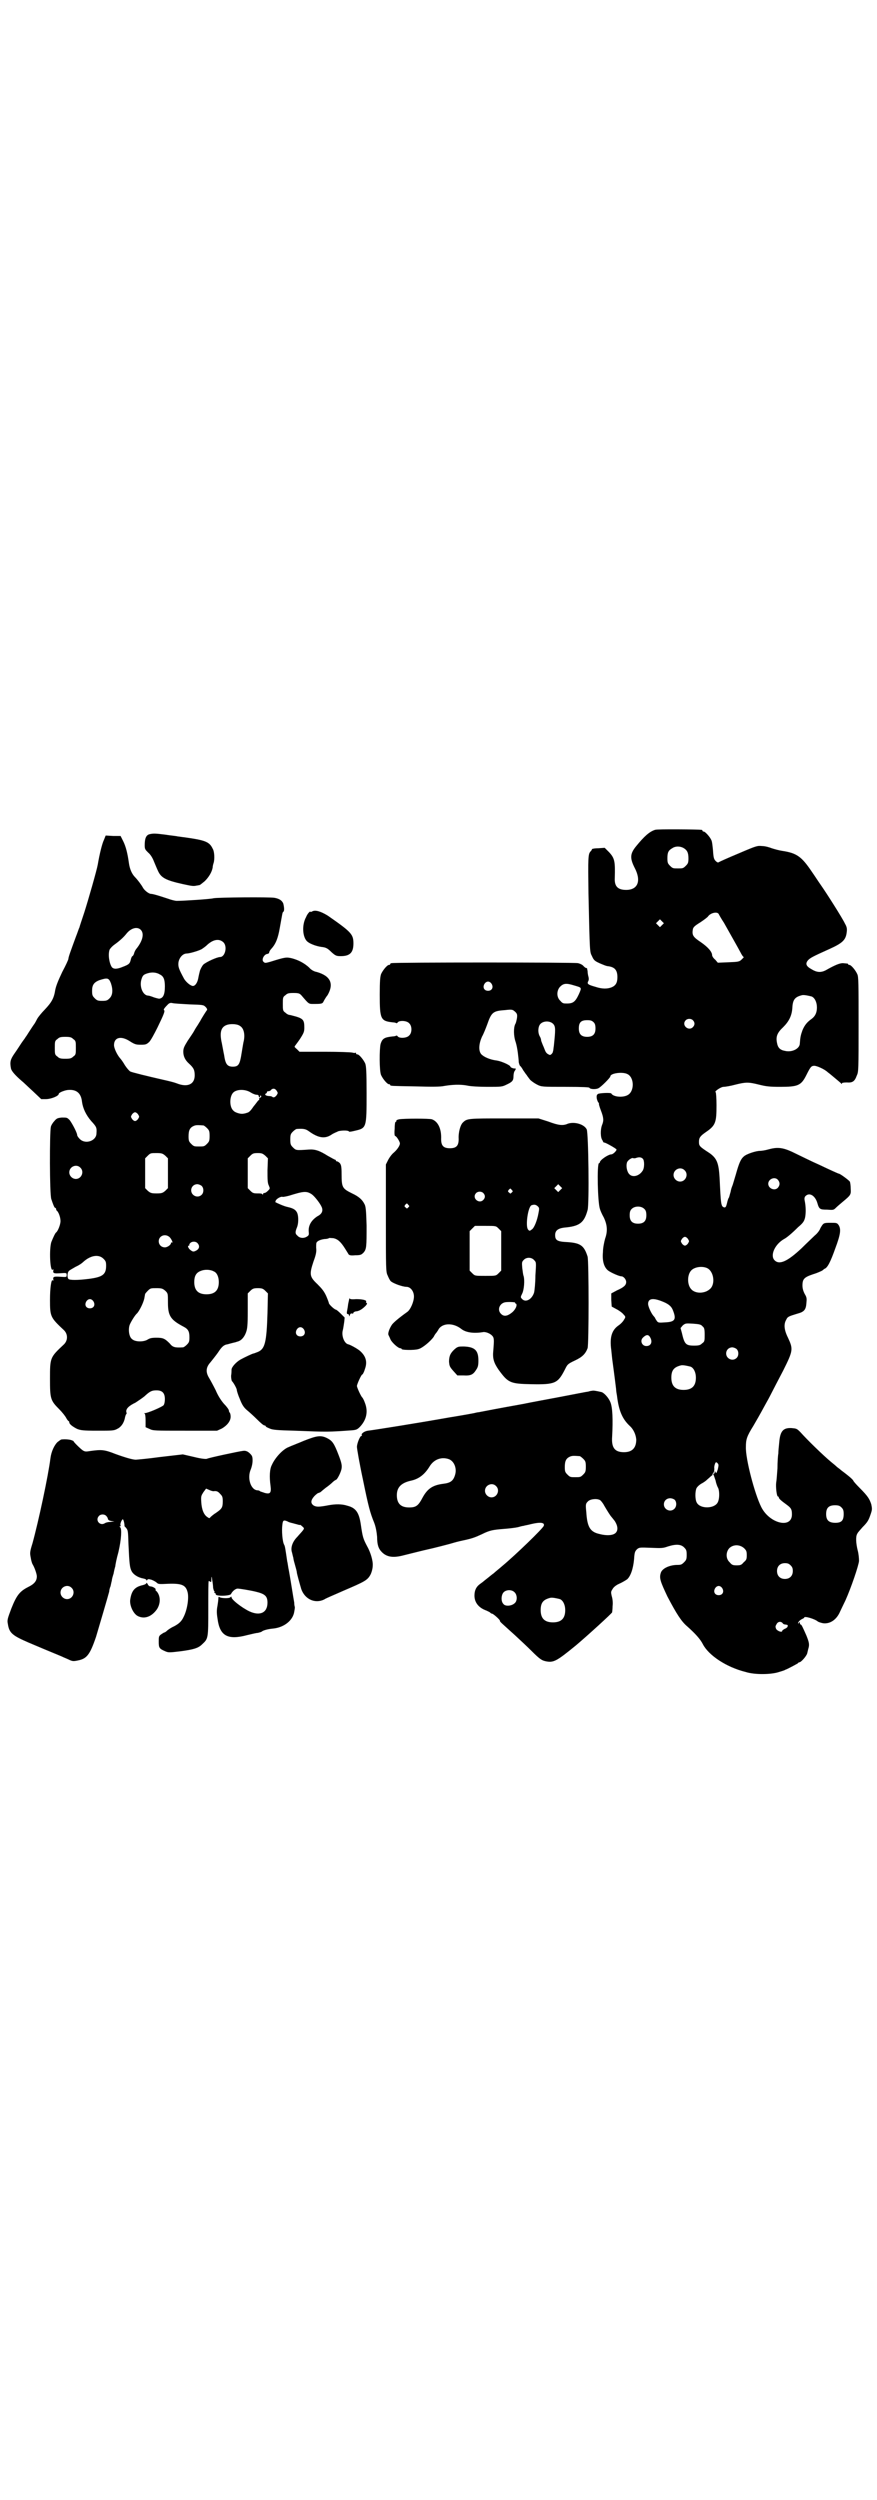 <?xml version="1.0" standalone="no"?>
<!DOCTYPE svg PUBLIC "-//W3C//DTD SVG 20010904//EN"
 "http://www.w3.org/TR/2001/REC-SVG-20010904/DTD/svg10.dtd">
<svg version="1.0" xmlns="http://www.w3.org/2000/svg"
 width="1000pt" height="2850pt" viewBox="0 0 1000 2850"
 preserveAspectRatio="xMidYMid meet">
<g transform="translate(0,2850) scale(0.5,-0.5)"
fill="#000000" stroke="none">
<path d="M1494 3808 c-13 -4 -25 -15 -43 -37 -14 -17 -15 -27 -4 -49 16 -30 8
-51 -19 -51 -19 0 -27 8 -26 27 1 38 0 45 -13 59 l-10 10 -14 -1 c-8 0 -14 -1
-15 -2 0 -1 -1 -3 -3 -5 -6 -6 -6 -14 -5 -96 3 -138 3 -133 8 -143 4 -9 6 -11
17 -16 7 -3 16 -7 20 -7 15 -2 21 -9 21 -25 0 -13 -4 -19 -13 -23 -10 -4 -22
-4 -37 1 -18 5 -19 7 -17 12 2 3 2 7 1 11 -1 3 -2 9 -2 13 -1 4 -1 7 -2 7 -1
-1 -4 1 -7 4 -2 3 -8 6 -13 7 -7 2 -418 2 -425 0 -2 0 -3 -1 -3 -2 0 -1 -1 -2
-3 -2 -4 0 -14 -12 -18 -21 -2 -6 -3 -15 -3 -47 0 -56 2 -60 30 -63 3 0 7 -1
8 -2 0 0 2 0 3 2 4 5 21 4 26 -2 7 -6 7 -22 0 -28 -5 -6 -22 -7 -26 -2 -1 2
-3 2 -3 2 -1 -1 -5 -2 -8 -2 -20 -2 -24 -5 -28 -17 -3 -12 -3 -62 1 -71 4 -9
14 -21 18 -21 2 0 3 -1 3 -2 0 -2 2 -2 58 -3 36 -1 57 -1 65 1 18 3 36 4 52 1
8 -2 29 -3 47 -3 31 0 33 0 43 5 13 6 16 9 16 19 0 4 1 9 2 11 3 4 4 7 2 7 -3
-1 -11 2 -11 4 0 3 -19 12 -31 14 -17 2 -31 9 -36 15 -6 8 -5 23 2 39 4 7 9
20 12 28 10 29 14 31 41 33 17 2 17 1 23 -4 4 -4 5 -6 4 -14 -1 -5 -2 -11 -4
-14 -4 -8 -4 -27 1 -41 2 -6 4 -17 5 -25 1 -8 2 -17 2 -21 1 -4 2 -8 4 -9 1
-1 4 -5 6 -9 3 -4 6 -9 8 -11 1 -2 5 -7 8 -11 3 -3 10 -8 16 -11 10 -5 11 -5
65 -5 40 0 54 -1 54 -2 2 -4 16 -4 21 -1 6 3 27 24 27 27 0 7 28 11 39 5 16
-8 16 -40 0 -48 -11 -6 -33 -4 -37 4 -2 2 -25 1 -30 -1 -3 -2 -4 -4 -3 -11 1
-4 3 -9 4 -9 1 -1 1 -2 1 -2 -1 0 1 -7 4 -15 7 -18 7 -24 3 -34 -4 -10 -4 -29
1 -35 1 -3 3 -6 4 -5 3 0 28 -14 28 -16 0 -3 -8 -11 -12 -11 -7 0 -26 -13 -26
-18 0 -1 -1 -2 -2 -2 -5 -2 -3 -89 2 -104 1 -4 5 -13 9 -20 8 -17 9 -31 3 -48
-2 -7 -5 -21 -5 -31 -2 -21 3 -35 12 -42 7 -5 25 -13 30 -13 5 0 11 -7 11 -13
0 -7 -5 -12 -21 -19 l-13 -7 0 -15 1 -15 11 -6 c6 -3 14 -9 16 -12 5 -5 5 -6
1 -12 -2 -4 -7 -9 -11 -12 -17 -11 -22 -28 -18 -57 1 -9 2 -21 3 -27 1 -8 4
-29 8 -62 0 -3 1 -10 2 -15 4 -34 12 -53 29 -69 9 -8 14 -20 15 -31 0 -19 -9
-29 -28 -29 -21 0 -29 10 -27 36 2 38 1 66 -4 78 -4 10 -14 21 -20 23 -13 3
-19 4 -22 3 -2 0 -6 -1 -9 -2 -3 0 -32 -6 -64 -12 -32 -6 -70 -13 -84 -16 -56
-10 -92 -17 -97 -18 -3 -1 -8 -1 -11 -2 -3 -1 -31 -6 -62 -11 -73 -13 -174
-29 -184 -30 -8 -1 -16 -7 -14 -10 1 -1 0 -2 -1 -2 -3 0 -10 -17 -10 -25 0 -4
6 -39 14 -76 12 -59 16 -74 25 -96 4 -10 6 -22 7 -33 0 -18 3 -27 11 -35 11
-11 25 -13 46 -8 24 6 52 13 57 14 10 2 53 13 59 15 3 1 14 4 24 6 19 4 27 7
42 14 18 9 25 10 49 12 14 1 29 3 33 4 4 1 10 3 13 3 2 1 10 2 17 4 21 5 32 4
29 -4 -2 -6 -64 -66 -94 -91 -8 -7 -17 -14 -20 -17 -3 -2 -9 -7 -14 -11 -5 -4
-9 -7 -10 -8 -1 -1 -4 -3 -8 -6 -8 -6 -12 -14 -12 -26 0 -16 10 -28 27 -34 4
-2 9 -4 9 -5 1 -1 3 -2 3 -2 3 1 19 -14 19 -16 0 -3 1 -3 34 -33 12 -11 29
-27 38 -36 20 -20 24 -22 34 -24 17 -3 24 1 68 37 26 22 82 73 82 75 0 1 1 7
1 14 1 8 0 17 -2 23 -2 9 -2 10 2 16 2 4 8 9 15 12 7 3 15 8 18 10 8 7 14 24
16 46 1 16 2 18 7 23 5 4 6 4 32 3 23 -1 27 -1 38 3 19 6 30 5 37 -2 5 -5 6
-7 6 -17 0 -10 -1 -12 -6 -17 -5 -5 -7 -6 -15 -6 -18 0 -35 -8 -38 -18 -4 -12
-1 -20 15 -54 21 -40 32 -57 45 -68 18 -16 30 -29 36 -41 13 -25 53 -52 97
-63 22 -7 60 -6 77 0 7 2 13 4 14 5 4 1 28 14 29 15 0 1 2 2 3 2 4 0 17 15 18
21 1 4 2 9 3 12 2 8 1 13 -5 28 -8 18 -11 25 -13 25 -1 0 -2 2 -2 4 0 2 0 3
-2 0 -1 -2 -2 -2 -2 -1 0 3 5 8 10 10 2 1 4 2 4 3 0 4 24 -3 31 -9 1 -1 7 -3
12 -4 16 -2 31 8 39 27 2 4 7 15 12 25 13 29 30 79 31 90 0 6 -1 17 -3 24 -4
16 -5 32 -1 38 1 3 7 9 12 15 12 12 14 16 19 31 3 9 3 11 1 21 -4 12 -7 18
-27 38 -8 8 -14 15 -14 16 0 1 -5 6 -10 10 -6 5 -14 11 -18 14 -3 3 -8 6 -10
8 -2 2 -8 7 -13 11 -18 15 -54 50 -70 68 -8 8 -9 8 -20 9 -19 1 -26 -7 -28
-33 -1 -9 -2 -20 -2 -25 -1 -5 -2 -20 -2 -34 -1 -13 -2 -28 -3 -33 -1 -9 1
-30 4 -31 1 0 2 -1 2 -2 0 -3 6 -8 17 -16 11 -8 13 -11 13 -23 0 -33 -51 -21
-70 17 -15 30 -36 110 -35 137 0 17 2 24 17 48 7 12 14 24 27 48 4 7 10 18 14
26 4 8 16 31 27 52 23 46 23 49 11 75 -9 18 -10 31 -4 41 3 7 6 8 26 14 15 4
19 9 20 24 1 10 1 13 -4 21 -3 6 -5 12 -5 19 0 15 4 19 25 26 10 3 18 7 20 8
1 1 4 3 5 4 7 2 14 16 25 47 12 32 13 43 8 52 -4 6 -5 6 -18 6 -17 0 -17 0
-24 -12 -2 -6 -8 -13 -13 -17 -5 -5 -18 -17 -30 -29 -32 -30 -51 -39 -62 -27
-10 11 1 36 22 48 6 3 18 13 32 27 12 10 14 14 16 22 2 10 2 25 -1 39 -1 5 0
8 2 10 9 9 22 1 27 -16 4 -14 6 -15 22 -15 14 -1 15 -1 20 4 3 3 10 9 16 14
18 15 19 16 18 30 0 7 -1 14 -2 16 -2 3 -22 18 -25 18 -1 0 -21 9 -44 20 -9 4
-22 10 -30 14 -8 4 -23 11 -33 16 -22 10 -34 11 -55 5 -7 -2 -15 -3 -18 -3 -9
0 -31 -7 -37 -13 -7 -6 -11 -16 -18 -41 -4 -13 -7 -24 -8 -26 -1 -2 -3 -8 -4
-14 -2 -6 -3 -12 -4 -13 -1 -1 -3 -7 -4 -12 -2 -8 -3 -10 -6 -10 -8 2 -8 6
-11 68 -2 33 -6 44 -23 56 -23 15 -24 16 -24 26 0 9 3 13 16 22 22 15 24 22
24 61 0 16 -1 29 -2 30 -4 1 12 12 18 12 4 0 16 2 27 5 24 6 30 6 54 0 16 -4
24 -5 48 -5 41 0 48 3 60 27 9 18 11 21 18 21 6 0 24 -8 31 -15 3 -2 10 -8 16
-13 6 -5 12 -10 14 -12 1 -2 2 -2 2 0 0 1 3 2 11 2 13 -1 18 2 23 16 4 8 4 15
4 116 0 94 0 109 -3 115 -4 9 -14 21 -18 21 -2 0 -3 1 -3 2 0 1 0 1 -12 2 -7
0 -17 -4 -35 -14 -13 -8 -23 -8 -36 0 -13 7 -15 13 -8 21 5 5 10 8 48 25 31
14 38 21 40 39 1 8 0 12 -4 19 -6 13 -43 71 -55 88 -5 7 -14 21 -21 31 -23 34
-34 42 -67 47 -7 1 -18 4 -24 6 -5 2 -15 5 -22 5 -11 1 -12 1 -54 -17 -24 -10
-44 -19 -45 -20 -2 -1 -4 0 -7 3 -4 4 -5 8 -6 24 -1 10 -2 21 -4 24 -3 7 -14
19 -17 19 -2 0 -3 1 -3 2 0 1 -1 2 -2 2 -7 1 -102 2 -106 0z m64 -41 c9 -5 12
-11 12 -24 0 -10 -1 -12 -6 -17 -6 -6 -7 -6 -18 -6 -11 0 -12 0 -18 6 -5 5 -6
7 -6 17 0 13 2 18 11 23 7 5 17 5 25 1z m81 -151 c1 -2 6 -11 12 -20 19 -34
30 -53 38 -68 3 -6 6 -10 7 -10 1 0 -1 -2 -4 -5 -6 -6 -8 -6 -31 -7 l-24 -1
-6 7 c-4 3 -7 8 -7 10 0 8 -10 19 -26 30 -18 12 -20 16 -18 29 1 5 4 8 17 16
9 6 17 12 18 14 6 8 21 11 24 5z m-129 -25 l-5 -5 -4 4 -5 5 4 4 5 5 4 -4 5
-5 -4 -4z m-389 -134 c5 -8 1 -16 -8 -16 -9 0 -13 8 -8 16 2 3 5 5 8 5 3 0 6
-2 8 -5z m189 -4 c17 -5 17 -4 10 -20 -8 -17 -13 -21 -27 -21 -8 0 -10 0 -15
6 -9 8 -9 23 -1 32 8 8 14 9 33 3z m541 -25 c7 -3 12 -13 12 -25 0 -12 -4 -20
-12 -26 -10 -7 -16 -14 -21 -26 -4 -11 -5 -16 -6 -30 0 -12 -18 -21 -34 -17
-11 2 -16 7 -18 18 -3 14 0 23 14 36 13 13 20 26 21 45 1 18 6 24 22 28 5 1
14 -1 22 -3z m-271 -54 c5 -5 5 -11 0 -16 -10 -10 -27 5 -16 16 4 4 12 4 16 0z
m-226 -5 c3 -3 4 -7 4 -14 0 -13 -6 -19 -19 -19 -13 0 -19 6 -19 19 0 14 5 19
19 19 8 0 11 -1 15 -5z m-92 -4 c5 -6 5 -12 1 -50 -1 -5 -1 -11 -2 -12 0 -2
-1 -4 -3 -6 -3 -3 -4 -3 -9 0 -3 2 -5 5 -6 8 -1 2 -3 8 -5 12 -2 5 -4 10 -4
11 0 2 -1 6 -3 9 -5 9 -4 22 1 28 7 8 23 8 30 0z m204 -307 c4 -4 4 -22 -1
-28 -8 -12 -23 -15 -30 -7 -5 5 -8 18 -5 27 2 5 12 12 15 9 1 0 4 0 6 1 6 2
11 2 15 -2z m95 -26 c10 -9 3 -26 -10 -26 -8 0 -15 7 -15 15 0 13 16 20 25 11z
m213 -22 c5 -6 5 -12 0 -18 -7 -8 -22 -2 -22 9 0 11 15 17 22 9z m-304 -67 c3
-3 4 -7 4 -14 0 -13 -6 -19 -19 -19 -13 0 -19 6 -19 19 0 7 1 11 4 14 7 8 23
8 30 0z m99 -68 c3 -5 3 -5 0 -10 -2 -3 -5 -5 -7 -5 -2 0 -5 2 -7 5 -3 5 -3 5
0 10 2 3 5 5 7 5 2 0 5 -2 7 -5z m43 -66 c16 -7 20 -37 7 -48 -12 -11 -34 -11
-43 0 -9 10 -9 32 0 42 7 8 24 11 36 6z m-105 -75 c16 -6 23 -11 27 -20 9 -22
6 -28 -17 -29 -14 -1 -16 -1 -19 3 -2 3 -4 6 -4 7 0 0 -2 3 -4 5 -5 6 -12 21
-12 27 0 12 10 14 29 7z m95 -58 c4 -3 5 -6 5 -19 0 -14 0 -16 -6 -20 -4 -4
-7 -5 -18 -5 -19 0 -22 3 -28 29 l-3 11 5 6 c6 5 7 5 24 4 14 -1 18 -2 21 -6z
m-120 -24 c7 -11 3 -21 -8 -21 -10 0 -15 12 -8 19 7 7 12 8 16 2z m198 -28 c5
-5 5 -15 0 -20 -9 -9 -24 -2 -24 10 0 8 6 14 14 14 3 0 8 -2 10 -4z m-105 -40
c7 -3 12 -13 12 -25 0 -19 -9 -28 -28 -28 -19 0 -28 9 -28 28 0 17 6 24 22 28
5 1 14 -1 22 -3z m-253 -204 c1 0 5 -3 8 -6 5 -5 6 -7 6 -18 0 -11 -1 -13 -6
-18 -6 -6 -7 -6 -18 -6 -11 0 -12 0 -18 6 -5 5 -6 7 -6 17 0 14 3 20 12 24 5
2 8 2 22 1z m-298 -7 c12 -5 18 -21 14 -35 -4 -14 -10 -19 -27 -21 -24 -3 -36
-11 -47 -31 -10 -19 -15 -23 -31 -23 -19 0 -28 9 -28 28 0 18 10 28 32 33 19
4 32 15 43 33 10 16 27 22 44 16z m613 -10 c2 -2 2 -4 0 -13 -3 -9 -4 -10 -5
-7 -1 3 -2 3 -2 1 0 -2 -1 -4 -2 -4 -2 0 -2 -1 -1 -2 1 -2 3 -8 5 -14 1 -6 4
-14 6 -17 3 -8 3 -24 -1 -32 -7 -15 -40 -16 -48 -1 -4 7 -4 24 -1 32 1 3 6 8
11 11 4 2 10 6 12 8 2 2 7 6 10 9 3 2 5 4 4 4 -1 0 0 2 2 4 2 3 2 7 2 10 -1 4
2 14 4 14 1 0 3 -1 4 -3z m-506 -51 c10 -9 3 -26 -10 -26 -8 0 -15 7 -15 15 0
13 16 20 25 11z m407 -31 c5 -4 6 -15 0 -21 -9 -9 -24 -2 -24 10 0 12 13 18
24 11z m-170 -1 c2 -1 7 -7 10 -13 7 -12 14 -23 16 -25 1 -1 4 -5 8 -10 7 -11
8 -21 2 -27 -6 -6 -21 -7 -39 -2 -20 5 -26 17 -28 50 -2 18 -1 19 4 24 5 5 19
7 27 3z m551 -17 c4 -4 5 -7 5 -15 0 -15 -5 -20 -19 -20 -15 0 -21 6 -21 20 0
14 6 20 20 20 8 0 11 -1 15 -5z m-222 -93 c5 -5 6 -7 6 -16 0 -9 -1 -11 -7
-16 -5 -6 -7 -7 -16 -7 -9 0 -11 1 -16 7 -9 8 -9 23 -1 32 9 9 24 9 34 0z
m106 -39 c4 -4 5 -7 5 -13 0 -11 -7 -18 -18 -18 -11 0 -18 7 -18 18 0 11 7 18
18 18 6 0 9 -1 13 -5z m-156 -52 c5 -8 1 -16 -8 -16 -9 0 -13 8 -8 16 2 3 5 5
8 5 3 0 6 -2 8 -5z m-474 -9 c7 -6 7 -20 1 -25 -7 -7 -22 -8 -26 -2 -6 6 -5
20 0 26 6 7 19 7 25 1z m104 -16 c7 -3 12 -13 12 -25 0 -19 -9 -28 -28 -28
-19 0 -28 9 -28 28 0 17 6 24 22 28 5 1 14 -1 22 -3z m508 -55 c1 -2 4 -3 7
-3 5 -1 5 -1 4 -5 -1 -2 -4 -4 -7 -5 -3 -2 -5 -3 -5 -4 0 -5 -11 -1 -14 4 -2
5 -2 6 1 11 3 6 10 7 14 2z"/>
<path d="M341 3798 c-8 -2 -11 -10 -11 -25 0 -9 1 -10 8 -17 5 -4 10 -12 13
-20 3 -7 7 -17 9 -21 7 -16 17 -22 58 -31 19 -4 23 -5 31 -3 2 0 5 1 6 1 1 0
6 4 12 9 9 9 16 20 18 31 0 3 1 7 2 10 3 9 2 27 -2 33 -8 17 -18 20 -80 28 -3
1 -16 2 -28 4 -24 3 -27 3 -36 1z"/>
<path d="M237 3785 c-4 -8 -10 -32 -14 -56 -2 -12 -22 -82 -31 -110 -6 -18
-11 -33 -11 -34 -1 -1 -4 -11 -8 -21 -11 -30 -17 -46 -17 -50 0 -2 -6 -15 -14
-30 -9 -19 -14 -31 -16 -41 -3 -19 -8 -28 -24 -45 -7 -7 -14 -16 -16 -19 -2
-3 -5 -10 -8 -14 -3 -4 -8 -12 -12 -18 -3 -5 -7 -11 -8 -12 0 -1 -5 -7 -9 -13
-4 -6 -11 -17 -16 -24 -9 -13 -11 -19 -8 -34 1 -6 10 -16 25 -29 4 -3 15 -14
25 -23 l19 -18 11 0 c11 0 29 7 29 12 0 3 15 9 23 9 18 1 28 -8 30 -27 2 -15
9 -30 21 -44 12 -13 13 -15 12 -28 0 -17 -25 -26 -38 -13 -3 3 -6 7 -6 9 0 5
-11 26 -17 34 -6 6 -6 6 -18 6 -10 -1 -12 -2 -17 -8 -3 -3 -7 -9 -8 -13 -3
-13 -3 -154 1 -165 4 -12 7 -20 9 -20 1 0 2 -1 2 -3 0 -1 1 -3 1 -3 4 -2 9
-15 9 -24 0 -8 -6 -23 -10 -26 -2 -1 -7 -12 -11 -22 -5 -16 -3 -67 3 -63 1 1
2 1 2 0 -2 -8 0 -9 15 -8 15 1 15 1 15 -4 0 -5 0 -5 -15 -4 -15 1 -17 0 -15
-8 0 -1 -1 -1 -2 0 -3 2 -6 -17 -6 -45 0 -38 1 -40 32 -69 9 -9 9 -23 0 -32
-32 -30 -32 -30 -32 -79 0 -45 1 -49 21 -69 7 -7 14 -16 16 -20 2 -4 5 -7 5
-7 1 0 2 -1 2 -3 0 -4 8 -10 18 -15 8 -3 13 -4 46 -4 33 0 38 0 45 4 9 4 16
14 18 26 1 4 2 7 3 8 1 0 1 2 0 5 -1 7 6 14 21 21 6 4 15 10 20 14 13 12 17
14 28 14 13 0 19 -6 19 -20 0 -6 -1 -11 -3 -14 -4 -4 -36 -18 -43 -18 -2 0 -2
-1 0 -1 1 -1 2 -6 2 -16 l0 -15 9 -4 c8 -4 11 -4 81 -4 l73 0 11 5 c12 7 20
17 20 27 0 4 -1 8 -2 9 -1 1 -2 3 -2 5 0 2 -5 9 -11 15 -7 8 -14 19 -19 31 -5
10 -12 23 -15 28 -8 13 -8 24 3 36 4 5 12 15 17 22 9 14 14 18 22 19 3 1 11 3
15 4 1 0 4 1 7 2 9 2 16 10 20 21 3 8 4 16 4 49 l0 40 6 6 c5 5 8 6 17 6 9 0
12 -1 17 -6 l6 -6 -1 -45 c-2 -67 -6 -81 -21 -88 -5 -2 -10 -4 -11 -4 -2 0
-21 -9 -30 -14 -10 -6 -20 -17 -20 -23 0 -2 0 -8 -1 -14 0 -5 1 -11 2 -12 4
-4 11 -17 11 -20 0 -2 3 -12 7 -21 5 -13 9 -19 16 -25 5 -4 16 -14 23 -21 8
-8 15 -14 17 -14 2 0 3 -1 3 -2 0 -1 4 -3 9 -5 6 -3 17 -4 57 -5 76 -3 76 -3
132 1 9 1 11 2 17 8 15 16 19 35 11 55 -2 6 -5 11 -6 12 -2 1 -12 22 -12 26 0
4 10 26 12 26 1 0 4 5 6 12 6 16 3 29 -10 41 -5 5 -23 15 -28 16 -9 2 -16 20
-12 33 1 4 2 12 3 18 l1 10 -9 9 c-5 5 -10 9 -11 9 -3 0 -16 12 -16 15 0 1 -3
9 -6 16 -5 11 -10 17 -20 27 -18 17 -19 22 -9 52 6 16 7 23 6 31 0 6 0 11 1
12 2 4 10 7 18 8 4 0 9 1 10 2 1 1 6 0 10 0 10 -2 17 -8 27 -24 3 -5 7 -11 8
-13 2 -2 5 -3 15 -2 12 0 14 1 19 6 7 8 7 14 7 62 -1 36 -2 44 -5 49 -5 10
-13 17 -28 24 -22 11 -24 13 -24 44 0 17 -1 21 -4 25 -2 2 -5 4 -6 4 -2 0 -3
1 -3 2 0 1 -1 2 -2 2 -1 0 -8 4 -17 9 -19 12 -29 15 -43 14 -29 -2 -29 -2 -36
5 -5 5 -6 7 -6 18 0 11 1 13 6 18 3 3 7 6 9 6 15 1 20 0 27 -5 22 -16 37 -18
52 -8 4 3 12 6 16 8 9 2 23 2 24 -1 0 -1 6 0 14 2 26 6 26 7 26 85 0 51 -1 62
-3 68 -4 9 -14 21 -18 21 -2 0 -3 1 -3 2 0 2 -1 2 -1 2 -1 -1 -4 -1 -7 0 -4 1
-32 2 -64 2 l-57 0 -6 6 c-4 3 -6 6 -5 6 0 1 6 8 12 17 9 14 10 17 10 26 0 16
-2 20 -18 25 -7 2 -15 4 -16 4 -2 0 -6 2 -9 5 -6 4 -6 6 -6 20 0 14 0 16 6 20
4 4 7 5 18 5 12 0 14 -1 18 -5 19 -22 16 -20 32 -20 14 0 16 1 18 4 1 2 5 10
10 16 15 26 7 44 -25 53 -6 1 -13 5 -17 10 -11 10 -24 17 -39 21 -13 3 -15 3
-50 -8 -11 -3 -12 -3 -15 0 -5 4 0 16 8 18 3 0 5 2 5 4 0 1 2 5 5 8 10 11 15
24 19 47 6 33 6 36 8 37 3 2 2 11 0 19 -3 7 -9 11 -20 13 -11 2 -130 1 -139
-1 -7 -2 -68 -6 -84 -6 -3 0 -12 2 -20 5 -24 8 -35 11 -39 11 -4 0 -14 7 -18
14 -3 6 -13 19 -18 24 -7 7 -12 18 -14 32 -3 22 -7 38 -13 50 l-6 12 -17 0
-17 1 -4 -10z m84 -205 c8 -8 5 -24 -9 -42 -2 -2 -5 -7 -6 -11 -1 -4 -3 -7 -4
-7 -1 0 -3 -4 -4 -9 -2 -8 -4 -10 -17 -15 -14 -6 -22 -6 -26 -1 -6 9 -9 29 -5
40 1 2 6 8 12 12 11 8 20 16 27 25 10 12 24 16 32 8z m189 -29 c9 -10 3 -33
-8 -33 -7 0 -31 -11 -38 -17 -3 -3 -6 -9 -8 -14 -1 -4 -3 -12 -4 -18 -2 -10
-7 -17 -12 -17 -5 0 -15 8 -20 16 -13 24 -14 28 -13 38 2 11 10 20 19 20 6 0
27 6 34 10 3 2 9 6 14 11 14 12 27 13 36 4z m-145 -73 c8 -4 11 -11 11 -27 0
-19 -4 -27 -13 -28 -1 0 -6 1 -12 3 -5 2 -11 4 -13 4 -11 0 -20 18 -16 35 3
11 5 13 15 16 10 3 20 2 28 -3z m-112 -20 c5 -15 4 -27 -3 -34 -5 -5 -7 -6
-17 -6 -10 0 -12 1 -17 6 -5 5 -6 7 -6 17 0 13 4 19 16 24 19 6 22 6 27 -7z
m179 -48 c31 -1 32 -1 37 -6 3 -3 4 -6 3 -7 -1 -1 -12 -18 -16 -26 -1 -1 -3
-5 -5 -8 -2 -3 -6 -9 -8 -13 -2 -4 -9 -14 -15 -23 -8 -13 -10 -17 -10 -25 0
-10 4 -19 13 -27 11 -10 13 -15 13 -27 0 -20 -16 -28 -41 -18 -5 2 -17 5 -26
7 -44 10 -76 18 -80 20 -3 2 -8 8 -12 14 -4 7 -9 14 -11 16 -7 8 -14 23 -14
30 0 18 16 22 36 9 11 -7 14 -8 25 -8 12 0 13 1 19 6 4 4 12 19 19 33 14 29
18 38 15 40 -2 1 2 6 9 13 3 3 6 4 10 3 3 -1 21 -2 39 -3z m115 -49 c9 -5 12
-19 9 -34 -1 -3 -3 -16 -5 -28 -4 -26 -7 -31 -20 -31 -13 0 -17 6 -20 27 -1 4
-3 16 -5 26 -6 26 -2 39 14 43 9 2 22 1 27 -3z m-380 -30 c6 -4 6 -6 6 -20 0
-14 0 -16 -6 -20 -4 -4 -7 -5 -18 -5 -11 0 -14 1 -18 5 -6 4 -6 6 -6 20 0 14
0 16 6 20 4 4 7 5 18 5 11 0 14 -1 18 -5z m464 -118 c3 -5 3 -5 0 -10 -4 -5
-7 -6 -10 -4 0 1 -4 2 -7 2 -8 0 -12 4 -7 6 1 1 2 2 2 3 -1 1 1 2 3 2 2 0 5 1
6 3 4 4 9 4 13 -2z m-59 -4 c5 -3 10 -5 13 -5 3 0 5 -1 5 -3 0 -2 1 -3 2 -3 1
0 2 1 1 2 -1 1 0 2 1 2 3 0 2 -4 -1 -5 -2 -1 -3 -2 -2 -3 1 -1 0 -2 -2 -3 -1
-1 -6 -8 -11 -14 -6 -9 -10 -13 -14 -14 -3 -1 -6 -2 -8 -2 -6 -2 -20 2 -24 7
-9 8 -9 32 0 41 8 8 28 8 40 0z m-257 -50 c3 -5 3 -5 0 -10 -2 -3 -5 -5 -7 -5
-2 0 -5 2 -7 5 -3 5 -3 5 0 10 2 3 5 5 7 5 2 0 5 -2 7 -5z m149 -25 c1 0 5 -3
8 -6 5 -5 6 -7 6 -18 0 -11 -1 -13 -6 -18 -6 -6 -7 -6 -18 -6 -11 0 -12 0 -18
6 -5 5 -6 7 -6 17 0 14 3 20 12 24 5 2 8 2 22 1z m-87 -69 l6 -6 0 -34 0 -34
-6 -6 c-6 -5 -8 -6 -20 -6 -12 0 -14 1 -20 6 l-6 6 0 34 0 34 6 6 c6 6 7 6 20
6 12 0 14 -1 20 -6z m228 0 l6 -6 -1 -27 c0 -21 0 -29 3 -35 3 -7 3 -7 -2 -12
-3 -3 -6 -5 -8 -5 -2 0 -3 -1 -3 -2 0 -2 0 -2 -2 -1 0 2 -5 2 -11 2 -9 0 -11
1 -16 6 l-6 6 0 34 0 34 6 6 c5 5 7 6 17 6 9 0 11 -1 17 -6z m-422 -27 c10 -9
3 -26 -10 -26 -8 0 -15 7 -15 15 0 13 16 20 25 11z m277 -42 c5 -5 5 -15 0
-20 -9 -9 -24 -2 -24 10 0 8 6 14 14 14 3 0 8 -2 10 -4z m251 -19 c7 -5 20
-22 23 -30 3 -8 0 -15 -10 -20 -14 -9 -21 -21 -20 -35 1 -8 0 -9 -5 -12 -7 -4
-16 -3 -21 3 -5 4 -5 8 -1 18 4 9 4 25 1 33 -3 7 -8 11 -22 14 -9 2 -22 8 -28
11 0 0 0 2 1 4 2 4 12 10 16 8 1 0 8 1 15 3 32 10 39 11 51 3z m-325 -97 c4
-3 10 -15 6 -13 -1 1 -2 0 -2 -1 0 -4 -8 -10 -14 -10 -8 0 -14 6 -14 14 0 12
14 18 24 10z m64 -14 c6 -6 5 -13 -2 -17 -7 -4 -9 -3 -15 2 -4 4 -6 9 -2 9 1
0 1 1 1 1 -1 1 0 3 2 5 4 4 12 4 16 0z m-214 -36 c5 -5 6 -7 6 -16 0 -20 -8
-26 -41 -30 -24 -3 -42 -3 -45 0 -3 4 -3 15 2 19 1 1 8 5 15 9 7 3 14 8 16 10
17 16 36 19 47 8z m252 -29 c7 -3 11 -13 11 -24 0 -19 -9 -28 -28 -28 -19 0
-28 9 -28 28 0 13 4 21 14 25 9 4 22 4 31 -1z m-111 -44 c6 -6 6 -6 6 -27 0
-30 6 -39 34 -54 12 -6 15 -11 15 -25 0 -10 -1 -12 -6 -17 -3 -3 -7 -6 -9 -6
-18 -1 -23 0 -30 9 -11 11 -15 13 -30 13 -11 0 -15 -1 -20 -4 -9 -6 -29 -6
-36 1 -7 5 -9 23 -5 33 3 7 12 22 17 26 5 6 13 21 16 33 1 6 2 11 2 11 0 0 2
3 6 7 6 6 7 6 20 6 12 0 14 -1 20 -6z m-164 -24 c5 -8 1 -16 -8 -16 -9 0 -13
8 -8 16 2 3 5 5 8 5 3 0 6 -2 8 -5z m480 -64 c5 -8 1 -16 -8 -16 -9 0 -13 8
-8 16 2 3 5 5 8 5 3 0 6 -2 8 -5z"/>
<path d="M712 3622 c-2 -1 -4 -2 -4 -1 0 3 -7 -4 -10 -12 -10 -18 -8 -45 2
-55 5 -5 19 -11 33 -13 10 -1 14 -3 23 -12 9 -8 11 -9 21 -9 21 0 29 8 29 29
0 21 -5 26 -58 63 -16 10 -29 14 -36 10z"/>
<path d="M910 3148 c-4 -1 -7 -2 -6 -4 0 -1 -1 -2 -2 -2 -1 0 -2 -7 -2 -16 -1
-11 0 -16 1 -16 3 0 11 -13 11 -17 0 -5 -6 -14 -14 -21 -4 -3 -10 -11 -13 -17
l-5 -10 0 -122 c0 -117 0 -123 4 -131 2 -5 5 -11 7 -13 5 -5 27 -13 36 -13 9
0 17 -10 17 -22 0 -12 -8 -30 -15 -35 -21 -15 -31 -24 -35 -29 -6 -9 -10 -20
-8 -24 1 -2 3 -6 5 -11 4 -7 17 -19 22 -19 2 0 3 -1 3 -2 0 -2 28 -3 38 0 9 2
28 18 35 28 2 4 4 7 5 8 1 1 3 4 5 7 8 17 34 18 53 3 10 -8 28 -11 51 -7 6 0
14 -3 19 -8 5 -5 5 -9 3 -34 -2 -18 1 -28 12 -44 22 -30 26 -32 75 -33 54 -1
60 2 76 33 6 12 6 13 23 21 17 8 24 15 29 28 3 10 3 197 0 209 -8 25 -16 31
-46 33 -23 1 -28 4 -28 16 0 10 6 15 20 17 36 3 46 11 54 40 4 13 2 176 -2
184 -6 12 -28 18 -43 13 -11 -5 -21 -4 -45 5 l-22 7 -78 0 c-81 0 -85 0 -94
-9 -6 -5 -11 -23 -10 -38 0 -15 -5 -21 -20 -21 -15 0 -20 6 -20 21 1 23 -7 40
-21 45 -6 2 -63 2 -75 0z m368 -161 l-5 -5 -4 4 -5 5 4 4 5 5 4 -4 5 -5 -4 -4z
m-111 0 c3 -3 3 -3 0 -6 -3 -3 -3 -3 -6 0 -3 2 -3 3 -1 6 4 4 4 4 7 0z m-65
-7 c5 -5 5 -11 0 -16 -10 -10 -27 5 -16 16 4 4 12 4 16 0z m-171 -27 c3 -3 3
-3 0 -6 -3 -3 -3 -3 -6 0 -3 2 -3 3 -1 6 4 4 4 4 7 0z m296 -4 c3 -3 3 -5 1
-15 -3 -17 -10 -34 -15 -37 -5 -4 -6 -4 -9 0 -6 8 0 51 8 55 6 2 10 2 15 -3z
m-90 -50 l6 -6 0 -45 0 -45 -6 -6 c-6 -6 -6 -6 -30 -6 -24 0 -24 0 -30 6 l-6
6 0 45 0 45 6 6 6 6 24 0 c24 0 24 0 30 -6z m81 -72 c5 -5 5 -5 3 -35 0 -17
-2 -35 -3 -39 -5 -16 -20 -24 -28 -14 -3 3 -3 4 1 12 4 8 6 30 3 40 -1 2 -2
10 -3 18 -1 12 -1 14 3 18 6 7 18 7 24 0z m-43 -97 c-1 -1 0 -2 1 -2 5 -2 0
-14 -9 -21 -10 -8 -18 -9 -24 -3 -10 9 -4 25 10 27 9 1 23 0 22 -1z"/>
<path d="M794 2727 c-1 -9 -3 -18 -3 -19 0 -3 0 -4 2 -4 2 0 3 -2 3 -3 0 -3 1
-3 2 1 1 3 3 4 5 3 2 0 3 0 3 2 0 1 2 2 5 3 7 0 15 5 22 12 4 4 5 7 3 7 -1 1
-2 2 -1 3 2 4 -10 6 -23 6 -11 -1 -14 0 -15 2 0 2 -1 -4 -3 -13z"/>
<path d="M1037 2624 c-10 -9 -13 -16 -13 -29 1 -9 1 -11 10 -21 l9 -10 14 0
c17 -1 22 2 29 13 4 6 5 10 5 21 0 23 -8 31 -33 32 -12 0 -14 0 -21 -6z"/>
<path d="M693 2415 c-14 -6 -30 -12 -34 -14 -14 -5 -32 -25 -39 -41 -5 -9 -6
-27 -3 -48 2 -16 -1 -19 -13 -16 -5 2 -10 3 -11 4 -1 1 -3 2 -5 2 -16 0 -25
28 -16 48 2 5 4 13 4 20 0 9 -1 11 -6 16 -5 5 -10 7 -16 6 -9 -1 -79 -16 -82
-18 -2 -1 -13 0 -29 4 l-26 6 -52 -6 c-29 -4 -53 -6 -54 -6 -6 -1 -26 5 -48
13 -25 10 -32 10 -55 7 -12 -2 -14 -2 -19 1 -6 4 -23 21 -21 21 0 0 -1 1 -4 2
-4 2 -15 3 -24 2 -1 0 -5 -3 -9 -6 -7 -7 -14 -21 -16 -37 -5 -40 -27 -143 -41
-194 -6 -19 -6 -22 -4 -32 1 -7 3 -13 4 -15 5 -8 10 -23 10 -28 0 -10 -5 -17
-19 -24 -20 -10 -27 -19 -39 -49 -9 -24 -10 -27 -8 -36 3 -20 10 -26 47 -42
21 -9 45 -19 74 -31 2 -1 9 -4 16 -7 10 -5 12 -5 22 -3 21 4 28 13 42 54 6 20
28 95 30 103 0 2 1 8 3 12 1 4 2 10 3 13 0 3 2 10 4 16 1 6 3 14 4 17 0 3 3
18 7 32 7 30 8 54 4 57 -2 2 -2 2 0 2 1 0 2 1 1 2 -2 3 3 14 5 14 1 0 2 -3 3
-7 1 -5 1 -8 1 -8 -1 0 1 -2 3 -4 5 -6 5 -7 6 -38 2 -45 3 -53 7 -61 4 -8 15
-15 27 -17 4 -1 7 -2 7 -4 0 -1 1 -1 2 1 1 2 3 2 10 0 5 -2 10 -5 12 -7 3 -3
6 -3 26 -2 31 1 40 -3 44 -20 3 -13 -1 -39 -9 -55 -5 -11 -11 -16 -22 -22 -5
-2 -11 -6 -15 -9 -3 -3 -6 -5 -7 -5 -1 0 -4 -2 -7 -4 -6 -4 -6 -6 -6 -17 0
-14 1 -16 15 -22 7 -3 9 -3 34 0 30 4 41 7 50 16 14 13 14 13 14 81 0 34 0 62
1 63 0 1 1 0 3 -1 3 -2 3 -1 3 5 0 8 1 8 2 -2 1 -5 2 -13 2 -17 1 -5 2 -8 3
-8 0 0 1 -1 0 -2 -1 -1 0 -2 1 -2 1 0 2 -1 2 -3 0 -5 34 -4 35 1 3 6 10 12 15
12 4 0 29 -4 41 -7 21 -5 27 -10 27 -25 0 -23 -17 -31 -41 -20 -17 8 -43 28
-41 33 0 1 -1 1 -3 -1 -3 -3 -23 -2 -25 1 -1 1 -2 0 -2 -3 0 -3 -1 -11 -2 -17
-2 -10 -2 -17 0 -29 5 -40 23 -50 68 -38 9 2 20 5 24 5 4 1 8 2 9 3 3 3 15 6
27 7 25 3 44 19 47 38 1 6 2 11 1 12 0 0 -1 4 -1 9 -3 17 -9 56 -12 72 -2 9
-3 19 -4 22 -4 27 -5 35 -7 38 -4 7 -6 33 -4 46 1 10 3 11 12 7 3 -2 8 -3 12
-4 3 -1 8 -2 11 -3 3 -1 5 -1 5 -1 0 1 2 0 5 -3 5 -4 5 -5 2 -9 -2 -3 -8 -9
-13 -15 -11 -11 -16 -25 -12 -36 1 -4 2 -9 3 -12 0 -3 2 -10 4 -17 2 -7 4 -14
4 -17 1 -5 5 -20 10 -37 8 -23 31 -34 52 -24 4 3 24 11 44 20 49 21 55 24 62
37 3 6 5 15 5 20 1 11 -5 31 -13 45 -9 17 -10 21 -14 48 -4 28 -11 39 -31 44
-12 4 -27 4 -43 1 -21 -4 -27 -4 -33 -1 -8 5 -8 12 1 22 4 4 8 7 9 7 1 0 3 1
5 2 1 1 7 6 12 10 6 4 13 10 16 13 3 3 7 5 7 5 3 0 12 18 13 26 1 7 0 13 -7
31 -10 26 -14 32 -26 38 -14 7 -23 6 -53 -6z m-206 -115 c6 1 10 0 15 -6 5 -5
6 -7 6 -17 0 -14 -2 -17 -15 -26 -5 -3 -11 -8 -13 -10 -2 -3 -3 -3 -7 0 -8 5
-13 17 -14 34 -1 14 0 15 5 23 l6 8 7 -3 c4 -2 8 -3 10 -3z m-245 -56 c2 -2 4
-5 4 -7 1 -3 3 -4 8 -5 l7 -1 -9 -1 c-4 0 -10 -1 -13 -3 -11 -7 -23 7 -13 17
4 4 12 4 16 0z m-79 -164 c10 -9 3 -26 -10 -26 -8 0 -15 7 -15 15 0 13 16 20
25 11z"/>
<path d="M334 2091 c0 -2 -4 -4 -8 -5 -19 -4 -26 -13 -29 -33 -2 -13 7 -33 18
-38 15 -7 31 -1 43 16 9 14 8 31 -1 41 -2 1 -3 3 -2 4 1 2 -7 7 -12 7 -2 0 -5
2 -6 5 -2 3 -3 4 -3 3z"/>
</g>
</svg>

